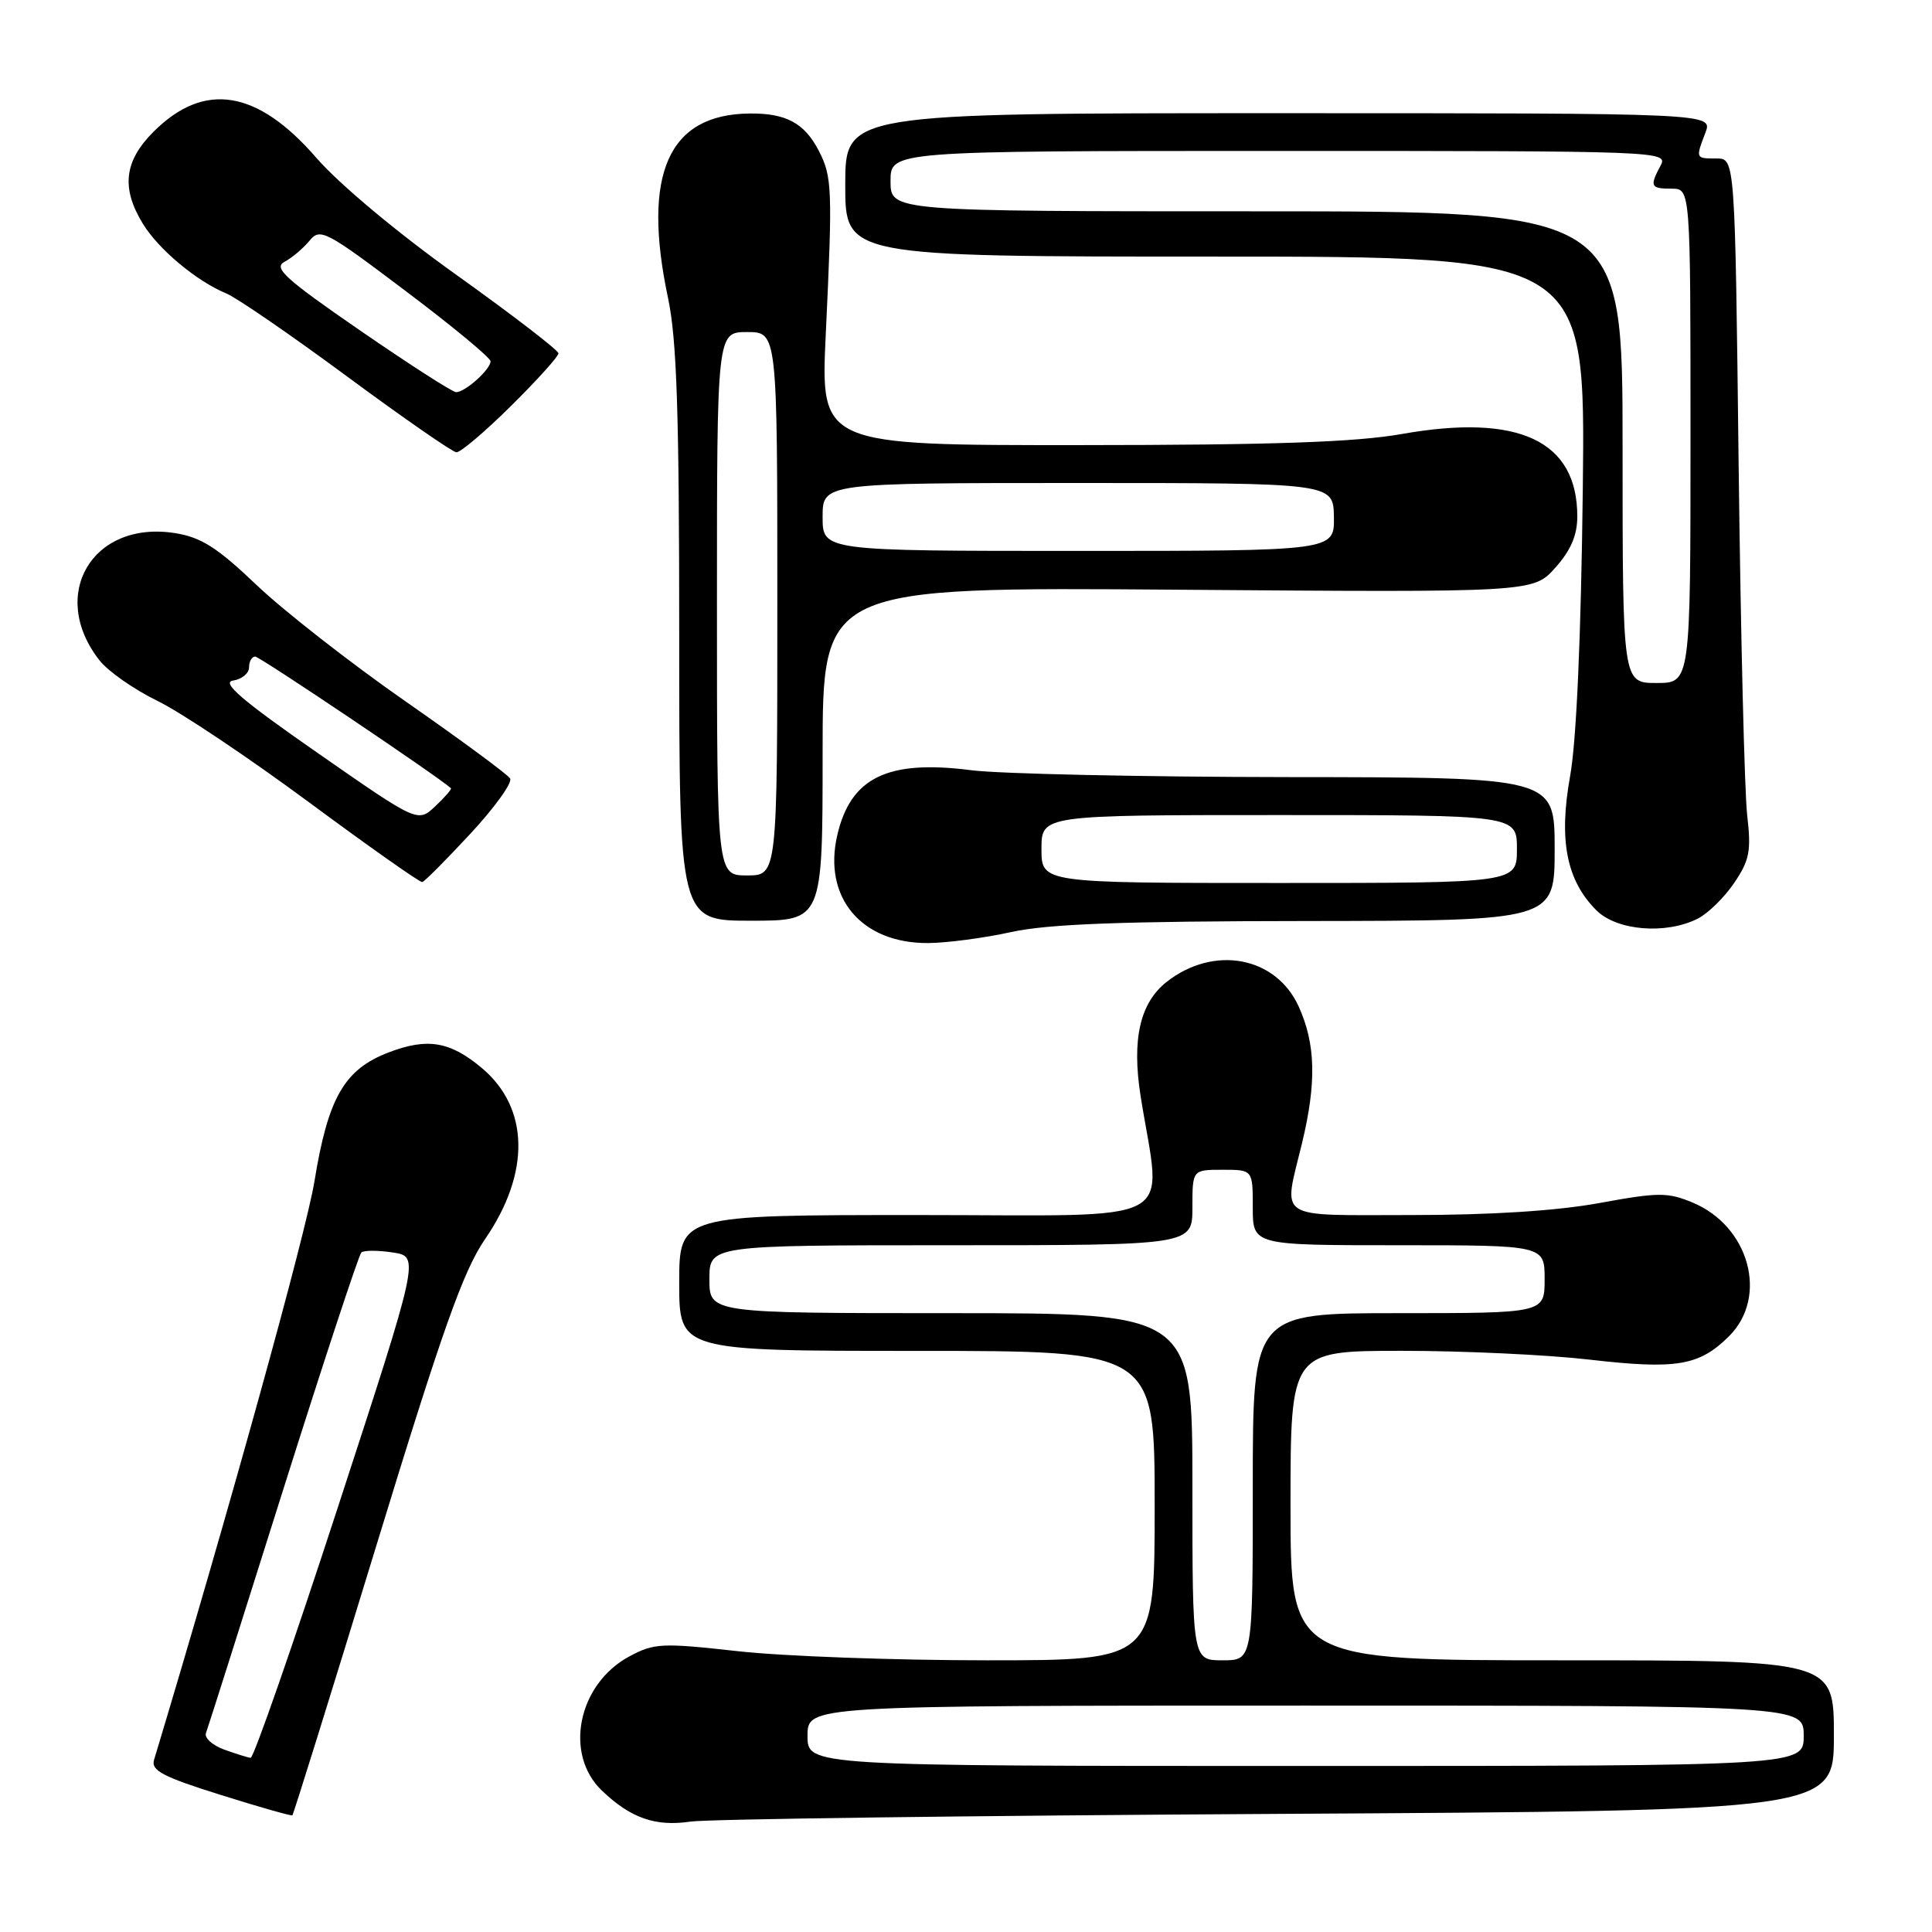<?xml version="1.0" encoding="UTF-8" standalone="no"?>
<!DOCTYPE svg PUBLIC "-//W3C//DTD SVG 1.1//EN" "http://www.w3.org/Graphics/SVG/1.1/DTD/svg11.dtd" >
<svg xmlns="http://www.w3.org/2000/svg" xmlns:xlink="http://www.w3.org/1999/xlink" version="1.1" viewBox="0 0 256 256">
 <g >
 <path fill="currentColor"
d=" M 169.25 240.35 C 243.00 239.93 243.00 239.93 243.00 229.96 C 243.00 220.00 243.00 220.00 207.00 220.00 C 171.00 220.00 171.00 220.00 171.00 199.50 C 171.00 179.00 171.00 179.00 185.75 178.99 C 193.86 178.99 205.02 179.51 210.55 180.15 C 222.17 181.49 225.16 180.99 229.13 177.03 C 234.34 171.81 231.79 162.48 224.29 159.35 C 220.98 157.97 219.76 157.97 211.92 159.41 C 206.29 160.44 197.53 161.00 187.11 161.00 C 168.77 161.00 170.03 161.82 172.52 151.50 C 174.46 143.46 174.34 138.34 172.08 133.36 C 169.06 126.72 160.83 125.20 154.58 130.11 C 151.05 132.90 149.95 137.72 151.14 145.26 C 153.91 162.72 157.13 161.00 121.63 161.00 C 90.00 161.00 90.00 161.00 90.00 170.00 C 90.00 179.00 90.00 179.00 121.50 179.00 C 153.00 179.00 153.00 179.00 153.00 199.50 C 153.00 220.00 153.00 220.00 130.80 220.00 C 118.58 220.00 103.72 219.46 97.75 218.79 C 87.68 217.67 86.67 217.72 83.38 219.49 C 76.58 223.15 74.69 232.42 79.75 237.26 C 83.58 240.92 86.84 242.06 91.50 241.37 C 93.70 241.04 128.69 240.58 169.25 240.35 Z  M 49.85 204.86 C 58.63 176.15 61.39 168.39 64.26 164.21 C 70.30 155.43 70.15 146.83 63.86 141.53 C 59.65 137.99 56.64 137.48 51.50 139.45 C 45.63 141.69 43.47 145.44 41.67 156.51 C 40.55 163.40 30.24 200.59 20.41 233.20 C 19.99 234.60 21.59 235.44 29.20 237.82 C 34.31 239.43 38.61 240.65 38.74 240.54 C 38.88 240.43 43.88 224.38 49.85 204.86 Z  M 134.00 123.50 C 138.88 122.43 148.66 122.06 173.25 122.04 C 206.00 122.00 206.00 122.00 206.00 112.50 C 206.00 103.00 206.00 103.00 170.75 102.97 C 151.36 102.95 132.44 102.54 128.71 102.06 C 117.61 100.63 112.71 103.01 110.94 110.68 C 109.03 118.95 114.15 125.02 123.00 124.96 C 125.47 124.94 130.43 124.29 134.00 123.50 Z  M 224.97 121.72 C 226.33 121.03 228.50 118.90 229.79 116.99 C 231.83 113.98 232.06 112.75 231.51 108.00 C 231.16 104.97 230.65 84.16 230.38 61.75 C 229.90 21.00 229.90 21.00 227.45 21.00 C 224.66 21.00 224.66 21.02 225.98 17.57 C 226.95 15.00 226.95 15.00 169.48 15.00 C 112.00 15.00 112.00 15.00 112.00 24.50 C 112.00 34.00 112.00 34.00 161.04 34.00 C 210.08 34.00 210.08 34.00 209.73 64.75 C 209.50 84.32 208.89 98.17 208.05 102.83 C 206.52 111.33 207.56 116.65 211.53 120.62 C 214.24 123.33 220.74 123.86 224.97 121.72 Z  M 109.00 99.89 C 109.00 77.78 109.00 77.78 156.08 78.14 C 203.16 78.50 203.16 78.50 206.08 75.23 C 208.14 72.93 209.00 70.93 209.00 68.43 C 209.00 58.40 201.26 54.76 185.74 57.51 C 179.60 58.59 168.73 58.97 143.11 58.98 C 108.72 59.00 108.72 59.00 109.42 44.25 C 110.33 25.00 110.27 23.42 108.49 19.97 C 106.59 16.30 104.15 14.99 99.32 15.04 C 88.54 15.14 85.04 23.07 88.52 39.50 C 89.68 44.98 90.00 54.70 90.00 84.25 C 90.00 122.00 90.00 122.00 99.50 122.00 C 109.00 122.00 109.00 122.00 109.00 99.89 Z  M 62.35 110.45 C 65.57 106.98 67.93 103.69 67.59 103.15 C 67.26 102.61 61.03 98.02 53.74 92.94 C 46.46 87.87 37.58 80.93 34.00 77.52 C 28.78 72.54 26.65 71.19 23.19 70.64 C 12.24 68.91 6.36 78.83 13.20 87.52 C 14.33 88.96 17.78 91.37 20.88 92.88 C 23.97 94.38 33.00 100.43 40.95 106.31 C 48.90 112.19 55.65 116.95 55.95 116.88 C 56.25 116.82 59.13 113.92 62.35 110.45 Z  M 67.72 53.78 C 71.18 50.36 74.00 47.23 74.00 46.82 C 74.00 46.42 67.94 41.76 60.54 36.47 C 52.67 30.86 44.95 24.40 41.95 20.95 C 34.10 11.88 27.06 10.74 20.34 17.46 C 16.45 21.35 16.04 24.91 18.92 29.63 C 21.00 33.04 26.05 37.26 30.00 38.89 C 31.38 39.46 38.58 44.41 46.00 49.89 C 53.42 55.37 59.94 59.89 60.47 59.93 C 61.01 59.97 64.27 57.20 67.72 53.78 Z  M 107.00 230.00 C 107.00 226.00 107.00 226.00 173.00 226.00 C 239.00 226.00 239.00 226.00 239.00 230.00 C 239.00 234.00 239.00 234.00 173.00 234.00 C 107.00 234.00 107.00 234.00 107.00 230.00 Z  M 158.00 197.00 C 158.00 174.00 158.00 174.00 126.00 174.00 C 94.00 174.00 94.00 174.00 94.00 169.50 C 94.00 165.00 94.00 165.00 126.00 165.00 C 158.00 165.00 158.00 165.00 158.00 160.00 C 158.00 155.00 158.00 155.00 162.00 155.00 C 166.00 155.00 166.00 155.00 166.00 160.00 C 166.00 165.00 166.00 165.00 185.33 165.00 C 204.67 165.00 204.67 165.00 204.67 169.50 C 204.67 174.00 204.67 174.00 185.33 174.00 C 166.00 174.00 166.00 174.00 166.00 197.00 C 166.00 220.00 166.00 220.00 162.00 220.00 C 158.00 220.00 158.00 220.00 158.00 197.00 Z  M 29.68 231.82 C 28.13 231.25 27.06 230.27 27.29 229.64 C 27.53 229.02 32.12 214.55 37.49 197.50 C 42.87 180.45 47.55 166.26 47.88 165.96 C 48.22 165.66 50.10 165.66 52.05 165.96 C 55.61 166.50 55.61 166.50 44.76 199.75 C 38.80 218.04 33.60 232.96 33.21 232.92 C 32.82 232.88 31.23 232.38 29.68 231.82 Z  M 138.00 112.50 C 138.00 108.00 138.00 108.00 169.50 108.00 C 201.00 108.00 201.00 108.00 201.00 112.50 C 201.00 117.00 201.00 117.00 169.50 117.00 C 138.00 117.00 138.00 117.00 138.00 112.50 Z  M 215.00 59.25 C 215.00 28.00 215.00 28.00 166.50 28.00 C 118.00 28.00 118.00 28.00 118.00 24.00 C 118.00 20.00 118.00 20.00 169.54 20.00 C 220.18 20.00 221.05 20.03 220.04 21.93 C 218.56 24.70 218.70 25.00 221.50 25.00 C 224.00 25.00 224.00 25.00 224.00 57.75 C 224.00 90.50 224.00 90.50 219.50 90.50 C 215.00 90.50 215.00 90.50 215.00 59.25 Z  M 95.00 80.00 C 95.00 44.00 95.00 44.00 99.00 44.00 C 103.00 44.00 103.00 44.00 103.00 80.00 C 103.00 116.00 103.00 116.00 99.00 116.00 C 95.00 116.00 95.00 116.00 95.00 80.00 Z  M 109.00 68.50 C 109.00 64.00 109.00 64.00 142.84 64.00 C 176.68 64.00 176.68 64.00 176.75 68.50 C 176.82 73.00 176.82 73.00 142.91 73.00 C 109.00 73.00 109.00 73.00 109.00 68.50 Z  M 42.06 99.75 C 32.05 92.79 29.29 90.42 30.88 90.18 C 32.05 90.00 33.00 89.22 33.00 88.43 C 33.00 87.64 33.37 87.00 33.82 87.00 C 34.42 87.00 57.93 102.81 59.75 104.44 C 59.88 104.56 58.95 105.64 57.68 106.83 C 55.36 109.01 55.36 109.01 42.06 99.75 Z  M 47.70 43.78 C 37.76 36.93 36.18 35.49 37.70 34.69 C 38.69 34.17 40.17 32.91 41.00 31.91 C 42.42 30.17 43.11 30.53 53.75 38.56 C 59.94 43.22 65.00 47.41 65.00 47.87 C 65.00 48.96 61.59 52.01 60.42 51.96 C 59.91 51.93 54.19 48.25 47.70 43.78 Z "/>
</g>
</svg>
